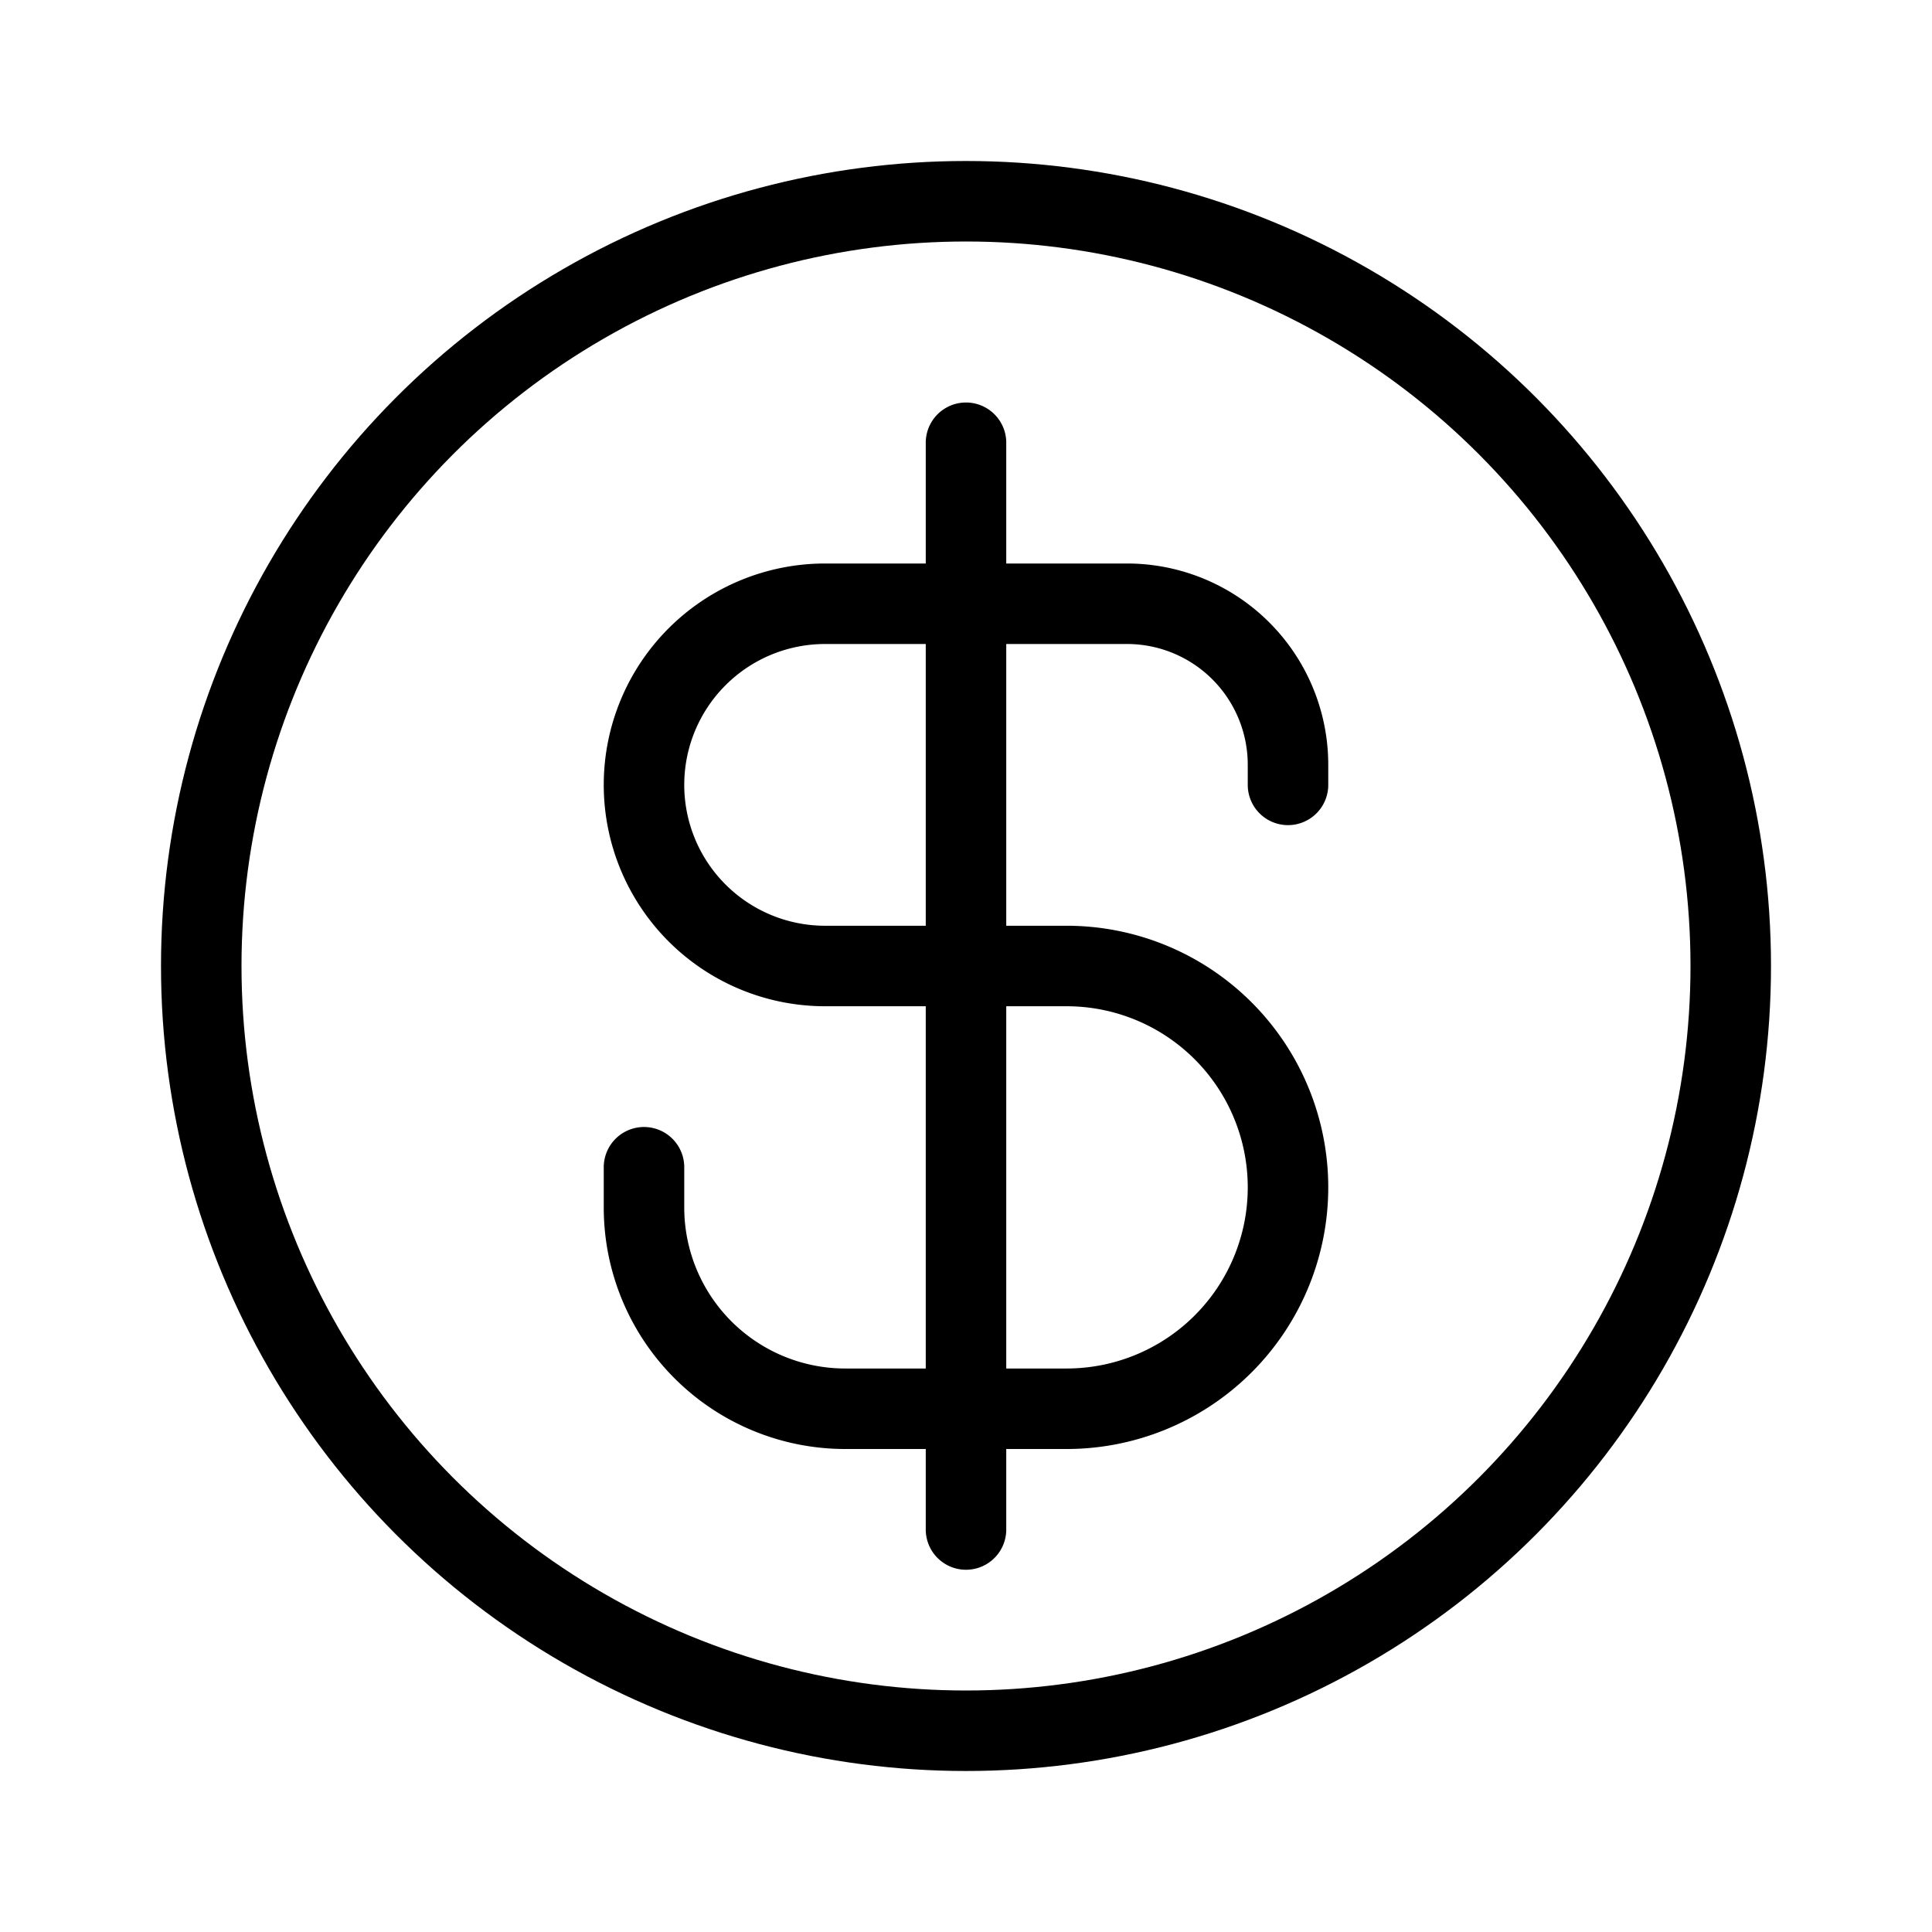 <svg xmlns="http://www.w3.org/2000/svg" fill="none" viewBox="0 0 24 24" width="1em" height="1em"><path stroke="currentColor" stroke-linecap="round" d="M16 9.75V9.5a2 2 0 0 0-2-2h-3.75a2.25 2.25 0 0 0 0 4.5h3a2.75 2.75 0 1 1 0 5.5H10.5A2.5 2.5 0 0 1 8 15v-.5m4-9V19"/><circle cx="12" cy="12" r="9.5" stroke="currentColor"/></svg>

